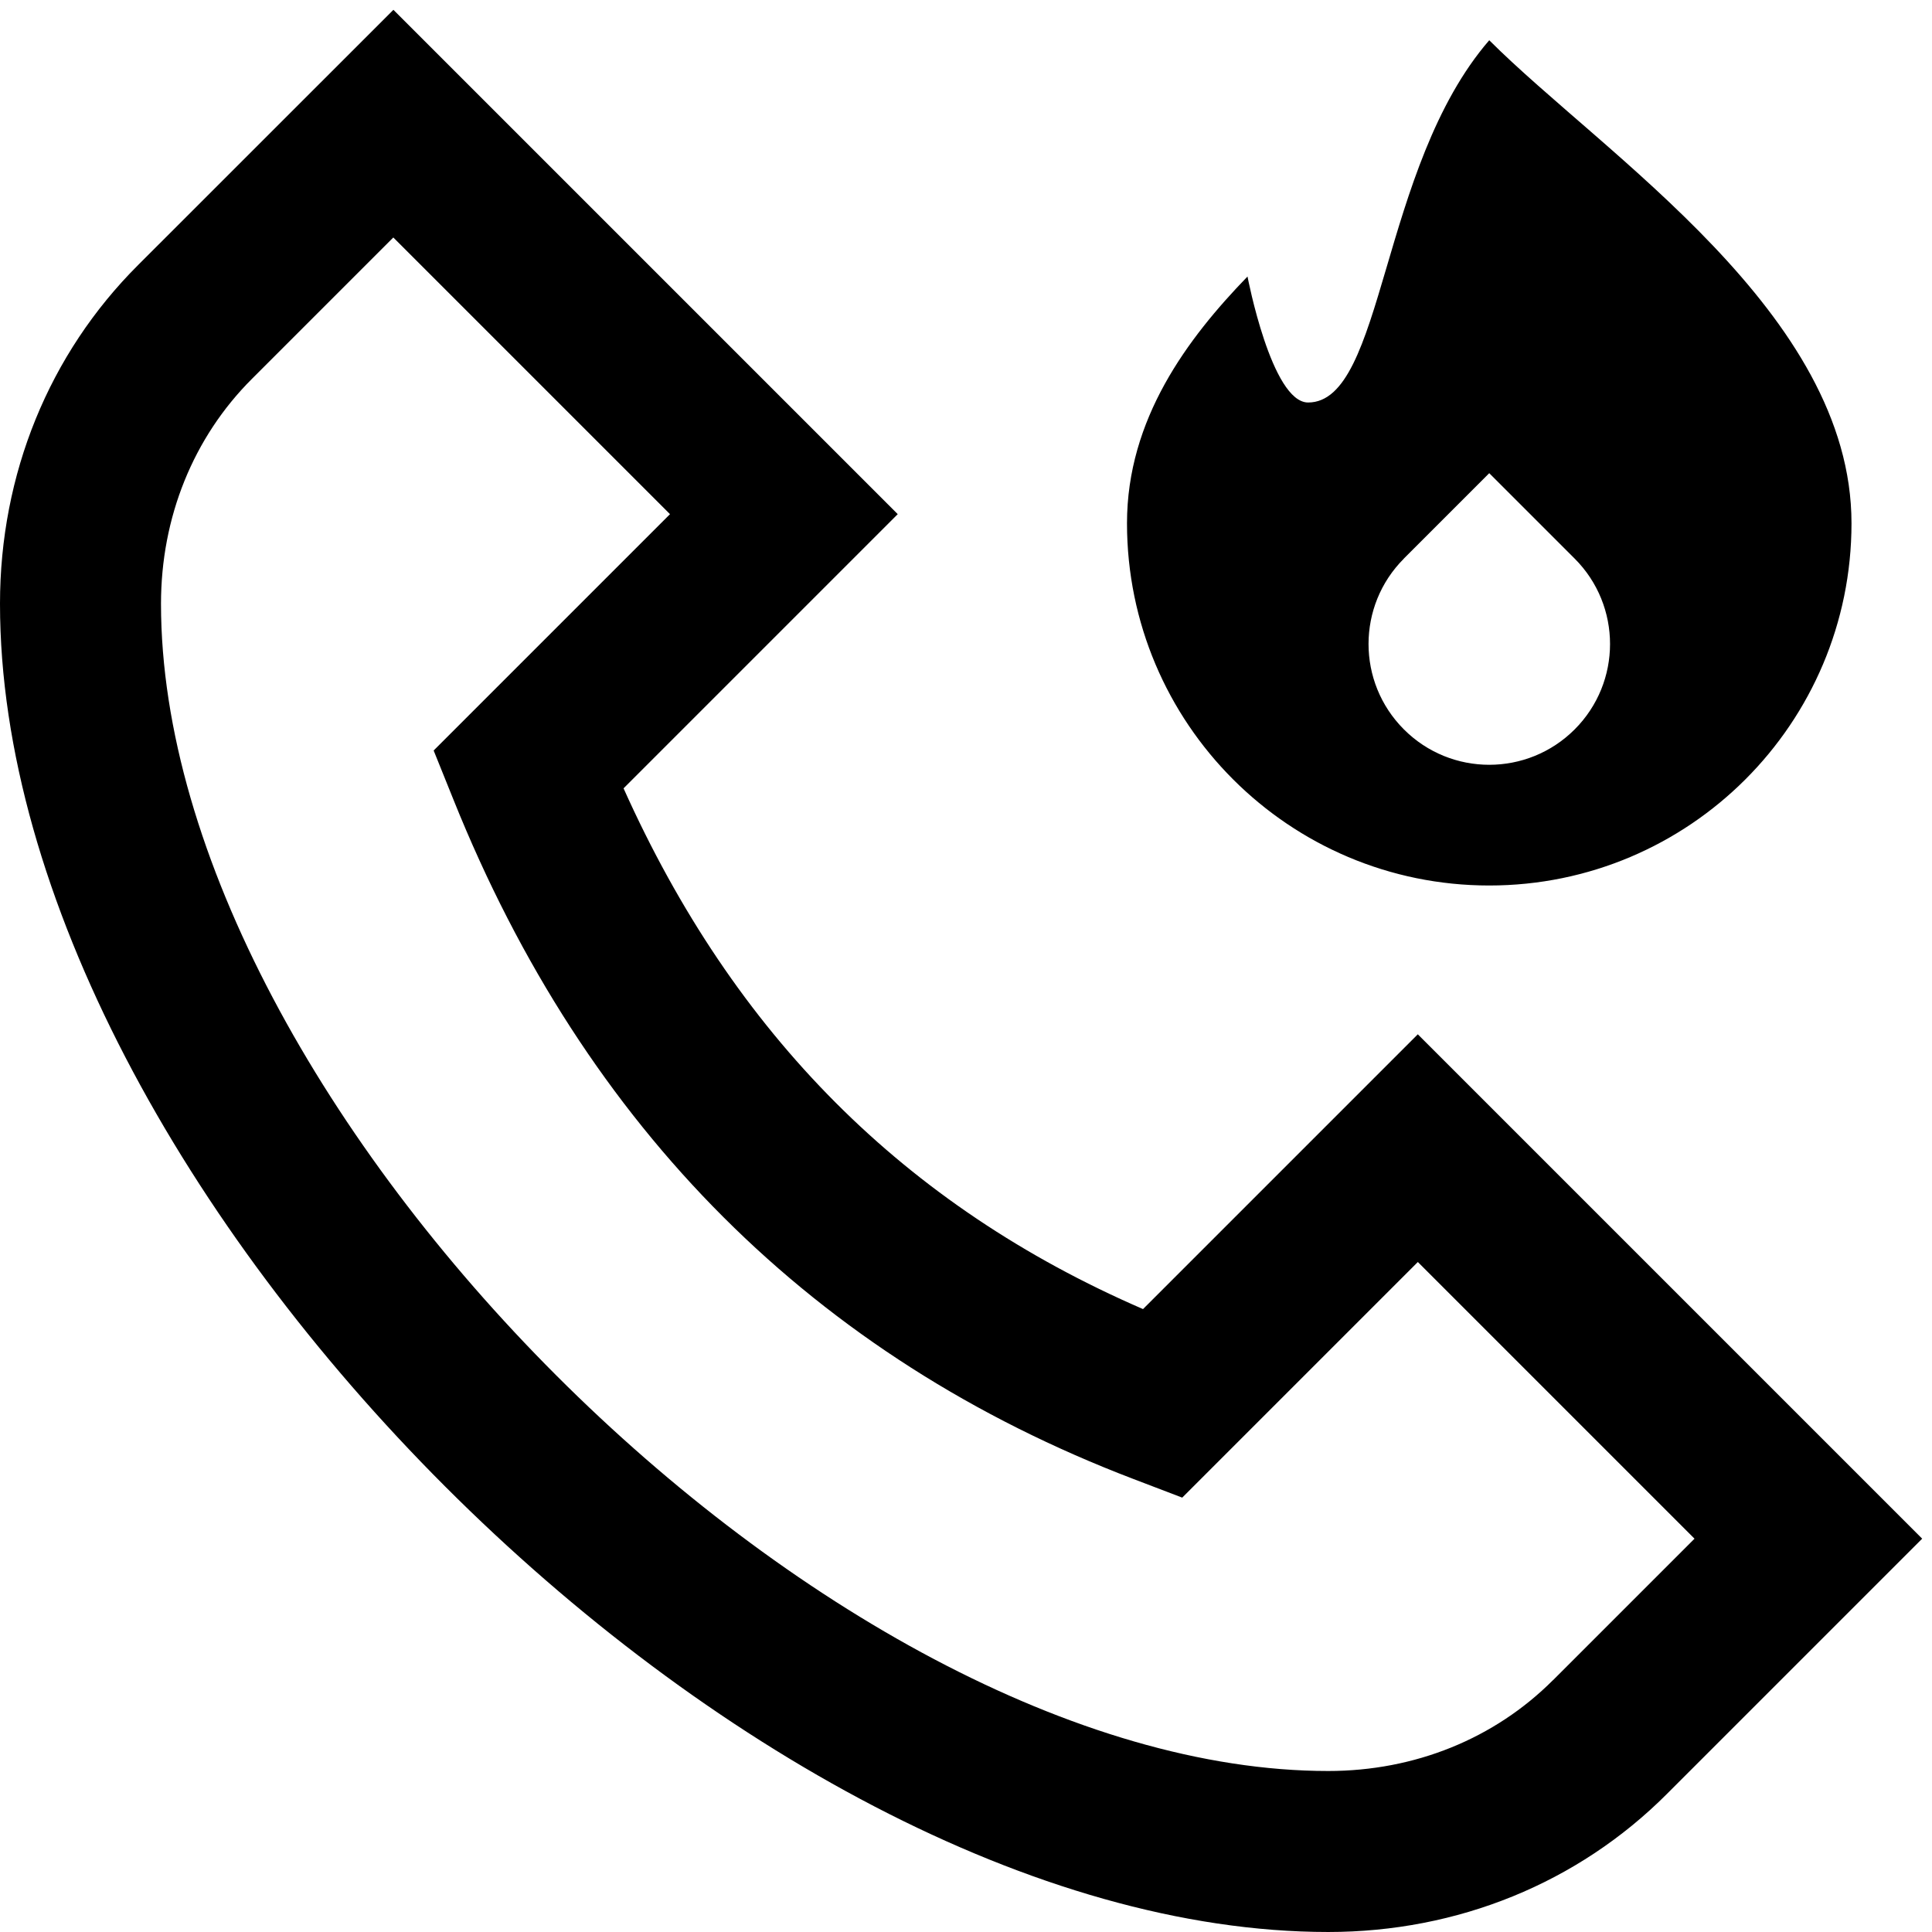 <svg id="Layer_1" viewBox="0 0 24 24" xmlns="http://www.w3.org/2000/svg" data-name="Layer 1"><path d="m17.613 12.848-3.414 3.414c-2.959-1.282-5.079-3.407-6.453-6.469l3.406-3.406-6.265-6.265-3.171 3.17c-1.107 1.104-1.716 2.599-1.716 4.208 0 7.248 9.252 16.5 16.5 16.5 1.608 0 3.103-.609 4.207-1.715l3.171-3.171-6.265-6.265zm1.679 8.023c-.727.728-1.718 1.129-2.792 1.129-6.234 0-14.5-8.266-14.5-14.5 0-1.074.401-2.066 1.129-2.793l1.757-1.757 3.437 3.437-2.936 2.936.247.613c1.641 4.085 4.482 6.924 8.447 8.437l.605.231 2.927-2.927 3.437 3.437-1.758 1.758zm-.792-9.871c2.485 0 4.5-2.015 4.5-4.5 0-2.606-3.079-4.579-4.5-6-1.365 1.577-1.302 4.5-2.25 4.5-.455 0-.753-1.565-.753-1.565-.746.77-1.497 1.771-1.497 3.065 0 2.485 2.015 4.5 4.5 4.5zm-1.061-4.061 1.061-1.061 1.061 1.061c.586.586.586 1.536 0 2.122s-1.536.586-2.121 0c-.586-.586-.586-1.536 0-2.122z"/></svg>